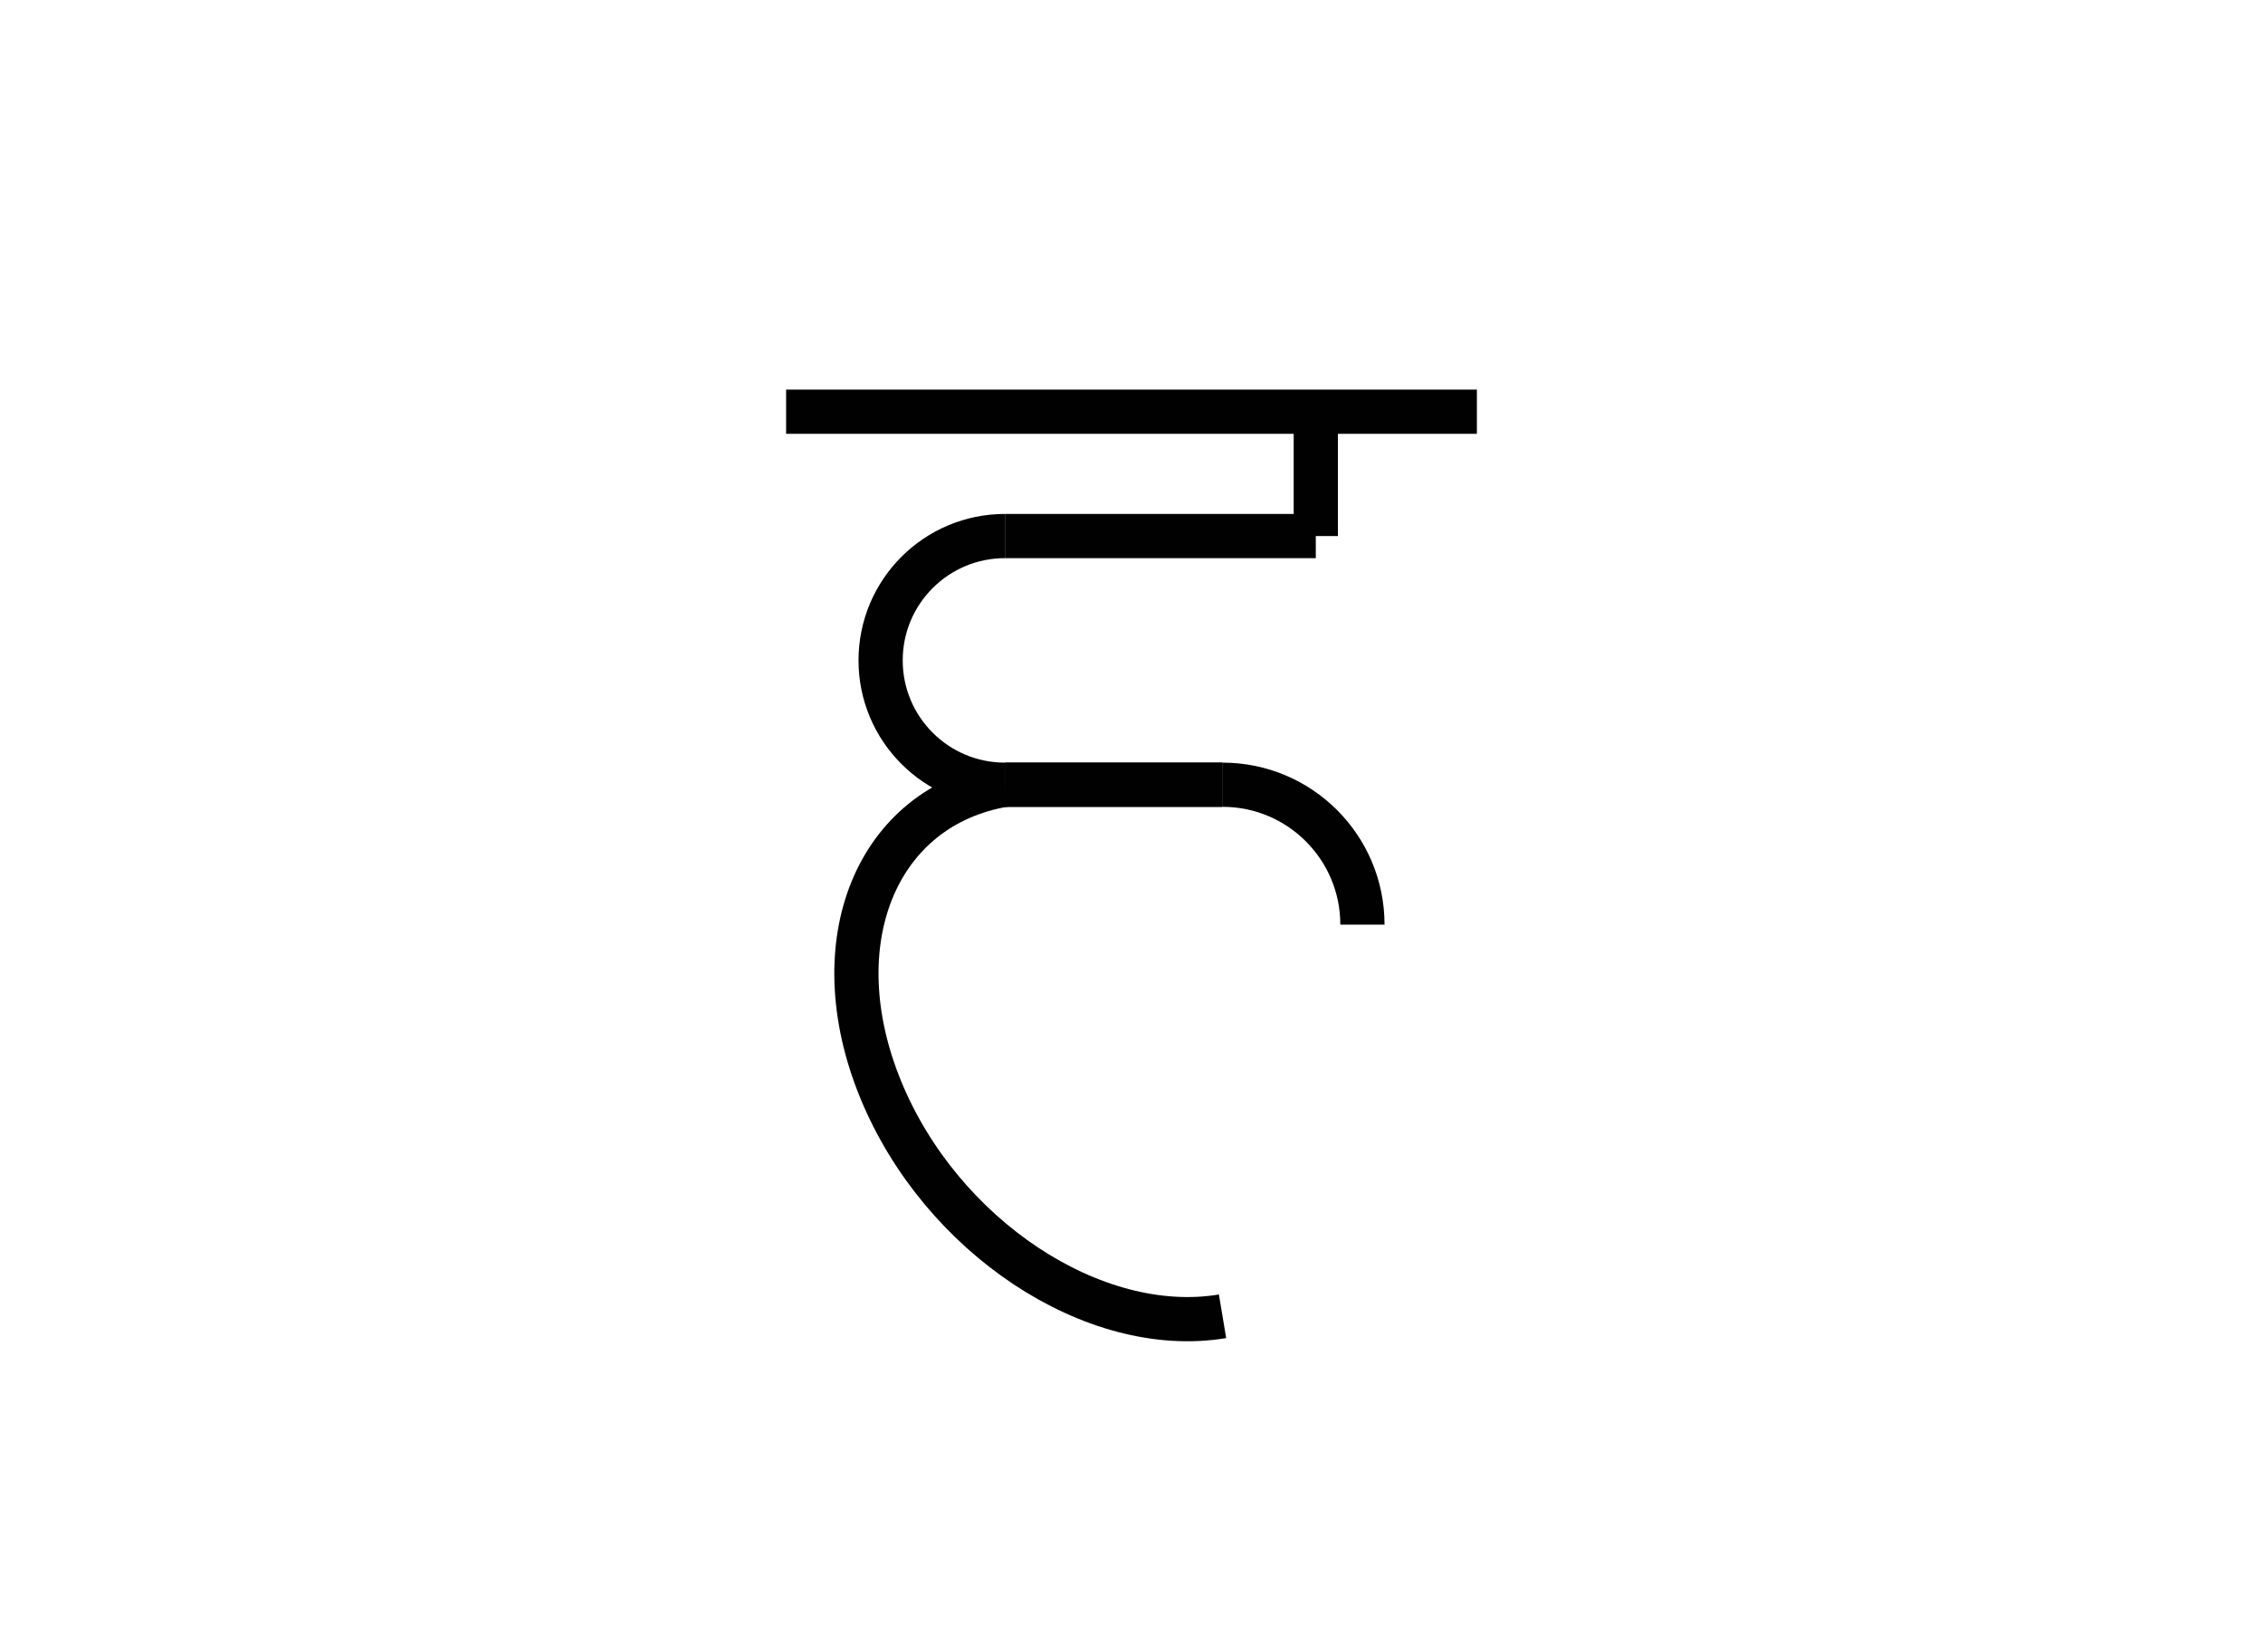<svg version="1.1" xmlns="http://www.w3.org/2000/svg" xmlns:xlink="http://www.w3.org/1999/xlink" width="819" height="598" viewBox="0,0,819,598"><g fill="none" fill-rule="none" stroke="#000100" stroke-width="16" stroke-linecap="butt" stroke-linejoin="miter" stroke-miterlimit="10" stroke-dasharray="" stroke-dashoffset="0" font-family="none" font-weight="none" font-size="none" text-anchor="none" style="mix-blend-mode: normal"><g fill-rule="nonzero"><path d="M476.201,149v45"/><path d="M442.451,284c27.959,0 50.625,22.666 50.625,50.625"/></g><g fill-rule="evenodd"><path d="M476.201,194h-112.5"/><path d="M363.701,194c-24.853,0 -45,20.147 -45,45c0,24.853 20.147,45 45,45"/><path d="M363.701,284h39.375h39.375"/><path d="M442.451,284l33.75,-90" visibility="hidden"/></g><g fill-rule="nonzero"><path d="M363.701,284h78.75"/><path d="M363.701,284c-46.599,7.766 -66.746,57.127 -45,110.25c21.746,53.123 77.151,89.891 123.75,82.125"/></g><path d="M284.5,149h250" fill-rule="nonzero"/></g></svg>
